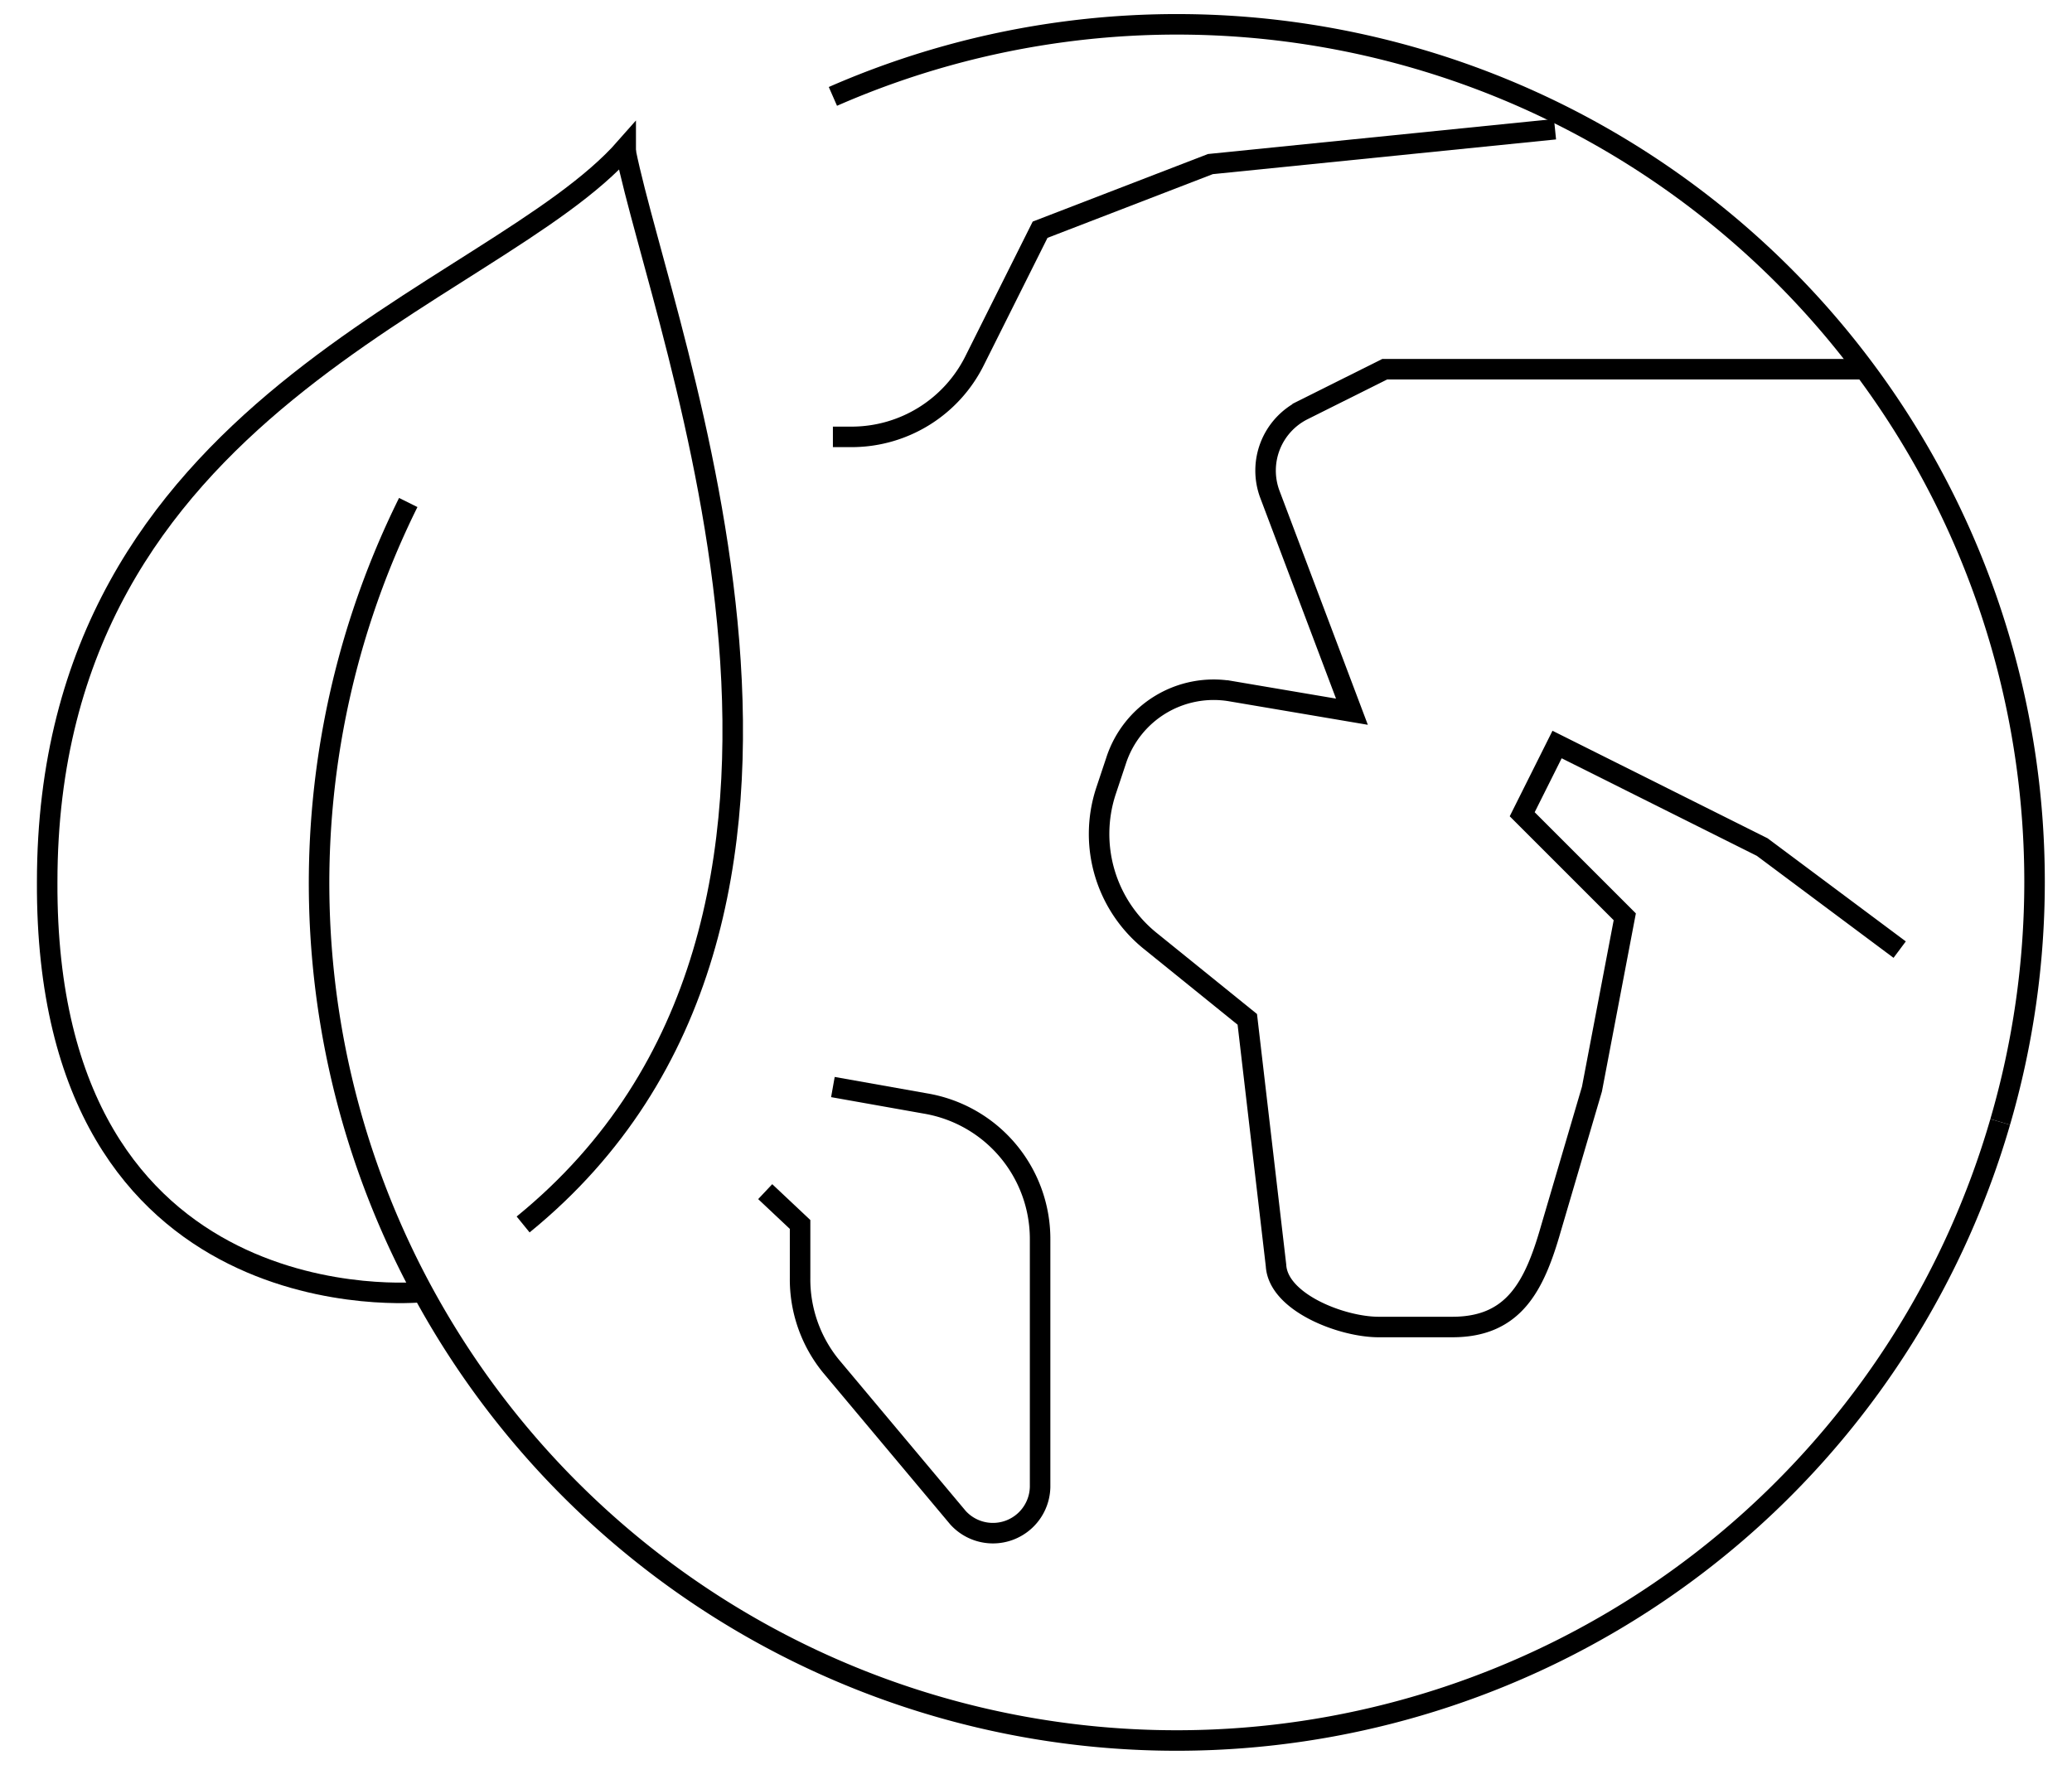 <svg xmlns="http://www.w3.org/2000/svg" width="101" height="87"><defs><clipPath id="a"><path fill="none" d="M-.5 0h101v87H-.5z" data-name="Rectángulo 18"/></clipPath></defs><g data-name="Grupo 17"><g fill="none" stroke="#000" strokeLinecap="round" strokeLinejoin="round" strokeWidth="3" clip-path="url(#a)" data-name="Grupo 16" transform="translate(.5)"><path d="M25 59.7c18.3-14.9 6.8-43.4 5-52.3" data-name="Trazado 10"/><path d="M30 7.4v-.2C23.5 14.6 1.8 19.6 1.8 43 1.7 64.8 20 63 20 63" data-name="Trazado 11"/><path d="M96.5 55h0" data-name="Línea 17"/><path d="M90.3 18H67l-4 2a3.3 3.3 0 0 0-1.6 4.1l4 10.6-5.9-1a5 5 0 0 0-5.6 3.4l-.5 1.5a6.7 6.7 0 0 0 2.2 7.3l4.7 3.8 1.4 12c.1 1.8 3.2 3 5 3h3.6c3 0 4-2 4.8-4.8l2-6.8 1.6-8.4-5-5 1.7-3.4 10 5 6.7 5" data-name="Trazado 12"/><path d="M40.1 53h0l4.5.8a6.7 6.7 0 0 1 5.6 6.6v12.1a2.3 2.3 0 0 1-4 1.5L40 66.6a6.7 6.7 0 0 1-1.5-4.3v-2.6l-1.7-1.6" data-name="Trazado 13"/><path d="M40.1 21.3h1a6.7 6.7 0 0 0 5.9-3.7l3.2-6.4L58.5 8l16.8-1.7" data-name="Trazado 14"/><path d="M19.4 24.5A41.8 41.8 0 1 0 97 54.7" data-name="Trazado 15"/><path d="M97 54.7a41.8 41.8 0 0 0-56.9-50" data-name="Trazado 16"/></g></g></svg>